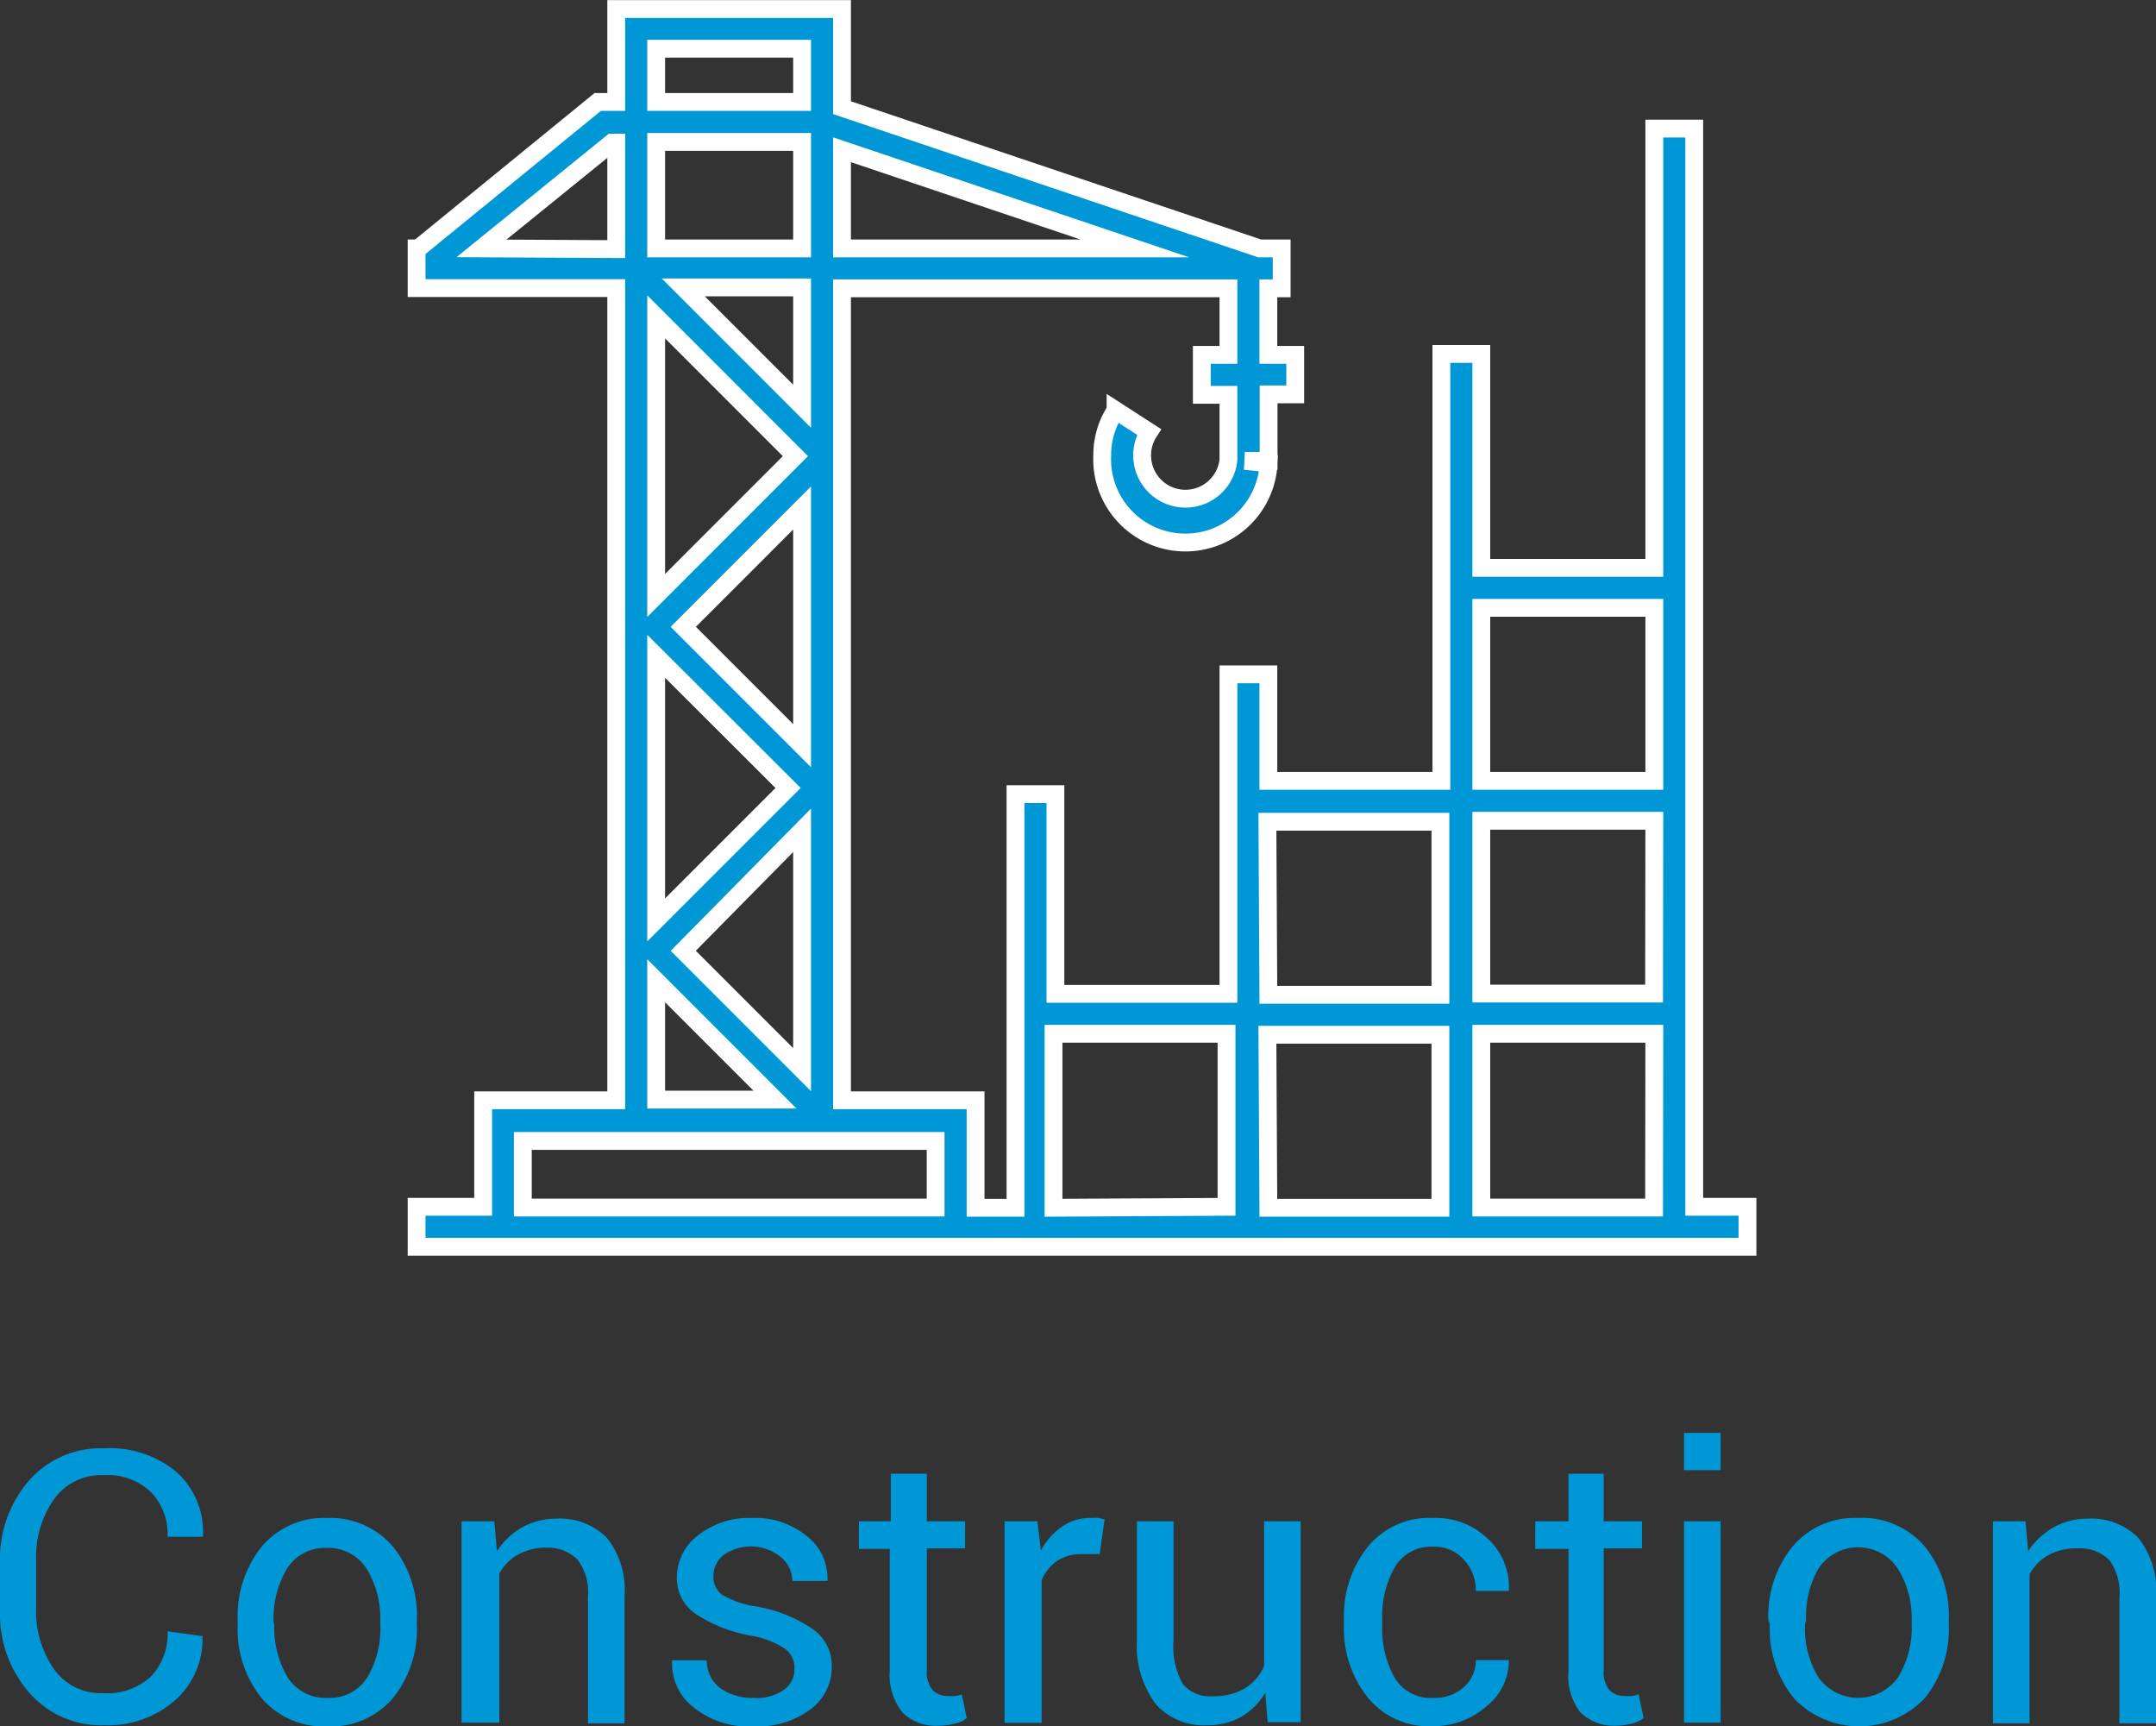 <svg xmlns="http://www.w3.org/2000/svg" viewBox="0 0 90.72 72.63"><rect x="0" y="0" width="90.72" height="72.63" fill="#333333" stroke="none"/><defs><style>.cls-1,.cls-2{fill:#0097d6;}.cls-2{stroke:#fff;stroke-miterlimit:10;stroke-width:0.75px;}</style></defs><title>construction</title><g id="Layer_2" data-name="Layer 2"><g id="Layer_1-2" data-name="Layer 1"><path class="cls-1" d="M8.52,68.83l0,0a3.44,3.44,0,0,1-1.13,2.68,4.27,4.27,0,0,1-3,1.07,4,4,0,0,1-3.15-1.36A5,5,0,0,1,0,67.8v-2A5.05,5.05,0,0,1,1.21,62.3a4,4,0,0,1,3.15-1.37,4.39,4.39,0,0,1,3.07,1,3.39,3.39,0,0,1,1.11,2.72l0,0H7.05a2.53,2.53,0,0,0-.71-1.89,2.66,2.66,0,0,0-2-.7,2.44,2.44,0,0,0-2.06,1,4.22,4.22,0,0,0-.76,2.58v2a4.23,4.23,0,0,0,.76,2.59,2.41,2.41,0,0,0,2.06,1,2.7,2.7,0,0,0,2-.69,2.56,2.56,0,0,0,.71-1.91Z"/><path class="cls-1" d="M10,68.17a4.69,4.69,0,0,1,1-3.09,3.42,3.42,0,0,1,2.76-1.22,3.47,3.47,0,0,1,2.78,1.21,4.65,4.65,0,0,1,1,3.1v.17a4.61,4.61,0,0,1-1,3.09,3.42,3.42,0,0,1-2.76,1.2A3.44,3.44,0,0,1,11,71.43a4.64,4.64,0,0,1-1-3.09Zm1.54.17a4.11,4.11,0,0,0,.56,2.22,1.89,1.89,0,0,0,1.69.87,1.87,1.87,0,0,0,1.67-.87A4,4,0,0,0,16,68.34v-.17A4,4,0,0,0,15.43,66a1.92,1.92,0,0,0-1.69-.88,1.88,1.88,0,0,0-1.67.88,4.11,4.11,0,0,0-.56,2.22Z"/><path class="cls-1" d="M20.8,64l.11,1.26a3.1,3.1,0,0,1,1.05-1,2.92,2.92,0,0,1,1.45-.37,2.77,2.77,0,0,1,2.12.8,3.53,3.53,0,0,1,.75,2.47v5.34H24.74v-5.3a2.31,2.31,0,0,0-.44-1.59A1.77,1.77,0,0,0,23,65.11a2.37,2.37,0,0,0-1.2.29,2,2,0,0,0-.79.8v6.27H19.42V64Z"/><path class="cls-1" d="M33.43,70.2a1,1,0,0,0-.39-.83,3.68,3.68,0,0,0-1.46-.56,6.27,6.27,0,0,1-2.29-.9,1.81,1.81,0,0,1-.81-1.55,2.23,2.23,0,0,1,.88-1.76,3.45,3.45,0,0,1,2.28-.74,3.4,3.4,0,0,1,2.33.78,2.24,2.24,0,0,1,.85,1.82l0,.05H33.34a1.32,1.32,0,0,0-.48-1,2,2,0,0,0-2.43-.08,1.14,1.14,0,0,0-.41.87.93.93,0,0,0,.35.78,3.86,3.86,0,0,0,1.43.5,6,6,0,0,1,2.36.93A1.86,1.86,0,0,1,35,70.09a2.2,2.2,0,0,1-.91,1.83,3.73,3.73,0,0,1-2.38.71,3.71,3.71,0,0,1-2.55-.82,2.32,2.32,0,0,1-.88-1.91l0-.05h1.46a1.43,1.43,0,0,0,.61,1.2,2.32,2.32,0,0,0,1.34.38A2,2,0,0,0,33,71.08,1.05,1.05,0,0,0,33.43,70.2Z"/><path class="cls-1" d="M39,62v2h1.61v1.14H39v5.13a1.17,1.17,0,0,0,.25.84.88.88,0,0,0,.65.24,1.13,1.13,0,0,0,.3,0,1.31,1.31,0,0,0,.27-.07l.21,1a1.23,1.23,0,0,1-.5.23,2.63,2.63,0,0,1-.67.09A2,2,0,0,1,38,72.07a2.47,2.47,0,0,1-.56-1.78V65.16H36.14V64h1.34V62Z"/><path class="cls-1" d="M46.27,65.38l-.79,0a1.78,1.78,0,0,0-1,.29,1.82,1.82,0,0,0-.65.81v6H42.27V64h1.38l.15,1.23a2.86,2.86,0,0,1,.88-1,2.07,2.07,0,0,1,1.22-.37,1.84,1.84,0,0,1,.33,0l.25.06Z"/><path class="cls-1" d="M53.24,71.22a2.94,2.94,0,0,1-1,1,2.86,2.86,0,0,1-1.45.36,2.69,2.69,0,0,1-2.15-.88A4.07,4.07,0,0,1,47.84,69V64h1.54v5a3.2,3.2,0,0,0,.4,1.86,1.48,1.48,0,0,0,1.24.5,2.56,2.56,0,0,0,1.36-.33,2.08,2.08,0,0,0,.81-.94V64h1.54v8.45H53.34Z"/><path class="cls-1" d="M60.33,71.43A1.83,1.83,0,0,0,61.57,71a1.51,1.51,0,0,0,.53-1.16h1.39l0,0a2.45,2.45,0,0,1-.94,1.94,3.35,3.35,0,0,1-2.25.84,3.3,3.3,0,0,1-2.75-1.21,4.63,4.63,0,0,1-1-3v-.33a4.64,4.64,0,0,1,1-3,3.33,3.33,0,0,1,2.75-1.22,3.15,3.15,0,0,1,2.31.88,2.75,2.75,0,0,1,.88,2.14l0,.05H62.1a1.88,1.88,0,0,0-.5-1.31,1.64,1.64,0,0,0-1.27-.55,1.77,1.77,0,0,0-1.65.88,4.1,4.1,0,0,0-.52,2.13v.33a4.22,4.22,0,0,0,.51,2.15A1.77,1.77,0,0,0,60.33,71.43Z"/><path class="cls-1" d="M67.48,62v2h1.61v1.14H67.48v5.13a1.17,1.17,0,0,0,.25.84.88.88,0,0,0,.65.24,1.13,1.13,0,0,0,.3,0,1.31,1.31,0,0,0,.27-.07l.21,1a1.23,1.23,0,0,1-.5.23,2.63,2.63,0,0,1-.67.09,2,2,0,0,1-1.49-.56A2.47,2.47,0,0,1,66,70.29V65.16H64.6V64H66V62Z"/><path class="cls-1" d="M72.4,61.85H70.86V60.28H72.4Zm0,10.62H70.86V64H72.4Z"/><path class="cls-1" d="M74.41,68.17a4.64,4.64,0,0,1,1-3.09,3.42,3.42,0,0,1,2.76-1.22A3.47,3.47,0,0,1,81,65.07a4.65,4.65,0,0,1,1,3.1v.17a4.61,4.61,0,0,1-1,3.09,3.79,3.79,0,0,1-5.53,0,4.64,4.64,0,0,1-1-3.09Zm1.54.17a4,4,0,0,0,.56,2.22,2.06,2.06,0,0,0,3.36,0,4,4,0,0,0,.57-2.22v-.17A3.94,3.94,0,0,0,79.86,66a2,2,0,0,0-3.35,0A4,4,0,0,0,76,68.17Z"/><path class="cls-1" d="M85.23,64l.11,1.26a3.22,3.22,0,0,1,1.06-1,2.92,2.92,0,0,1,1.45-.37,2.78,2.78,0,0,1,2.12.8,3.53,3.53,0,0,1,.75,2.47v5.34H89.18v-5.3a2.31,2.31,0,0,0-.44-1.59,1.8,1.8,0,0,0-1.35-.47,2.41,2.41,0,0,0-1.21.29,2,2,0,0,0-.78.8v6.27H83.86V64Z"/><path class="cls-2" d="M71.29,50.77V33.71h0V5.41H69.61V23.89H62.33v-9H60.65V32.85H53.37V28.37H51.69v5.34h0v8.1H44.41v-8.4H42.73v8.4h0v9H41.05V46.29H35.43V12.13H51.69v2.8H50.57v1.68h1.12v2.74h0a1.82,1.82,0,0,1-3.63-.18,1.79,1.79,0,0,1,.29-1l-1.41-.91a3.43,3.43,0,0,0-.56,1.89,3.5,3.5,0,0,0,7,.34l-1-.1h1v-2.8H54.5V14.93H53.37v-2.8h.56V10.45H53L35.43,4.53V.38h-9.5V4.29h-.78L17.6,10.45h-.07v.06h0v1.61h8.4V46.29h-5.6v4.48h-2.8v1.68h56V50.77ZM27.61,13.33l5.86,5.86-5.86,5.86Zm0-7.36h6.14v4.48H27.61Zm6.14,25.4-5-5,5-5Zm0-14.28-5-5h5ZM27.61,27.61l5.55,5.54L27.61,38.7Zm6.14,7.32V45l-5-5Zm14-24.48H35.43V6.3ZM27.61,2.05h6.14V4.29H27.61Zm-7.35,8.4L25.75,6h.18v4.48Zm7.35,30.81,5,5h-5ZM22,48H39.37v2.8H22Zm47.6,2.8H62.33V43.49h7.28Zm0-9H62.33V34.53h7.28ZM62.33,25.57h7.28v7.28H62.33Zm-9,9h7.28v7.28H53.37Zm-9,16.24V43.49h7.28v7.28Zm9-7.28h7.28v7.28H53.37Z"/></g></g></svg>